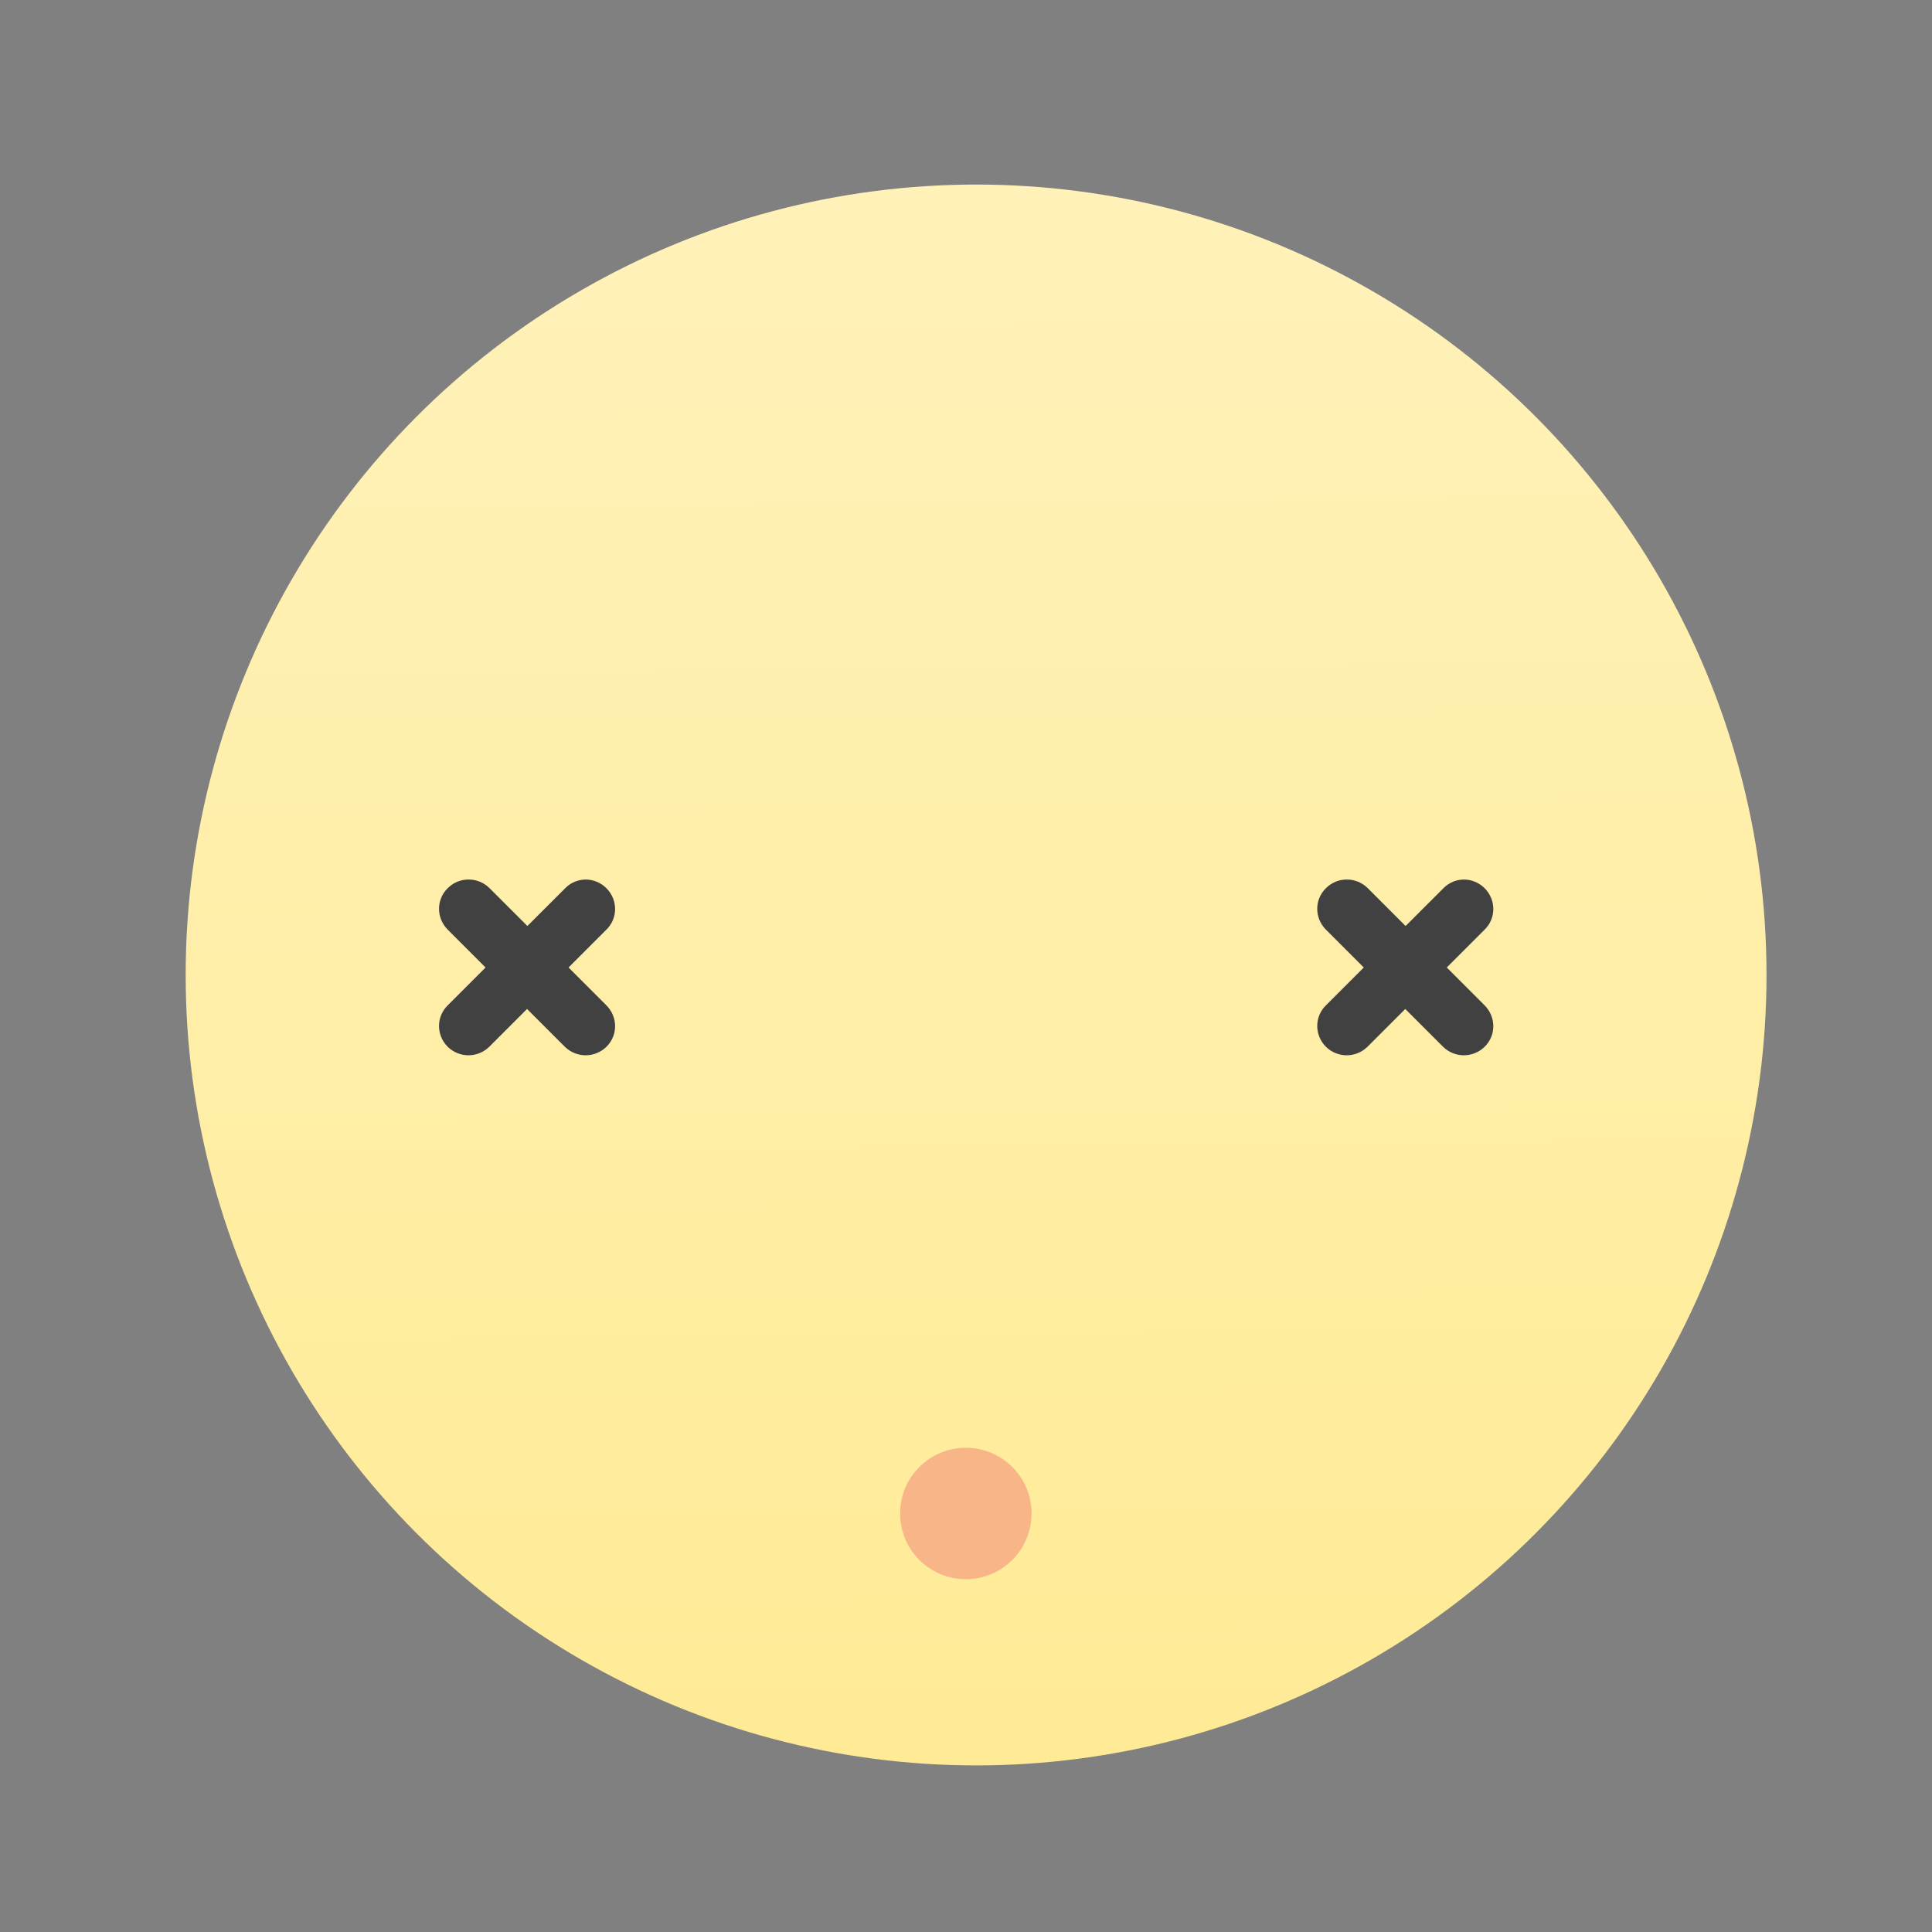 <svg xmlns="http://www.w3.org/2000/svg" width="22" height="22" viewBox="0 0 5.821 5.821"><rect x="0" y="0" width="5.821" height="5.821" fill="#808080" stroke="none"/><defs><linearGradient id="0" x1="488.2" y1="547.74" x2="488.11" y2="537.68" gradientUnits="userSpaceOnUse"><stop stop-color="#ffeb96"/><stop offset="1" stop-color="#fff1b7"/></linearGradient></defs><g transform="translate(0-291.05)"><circle r="5.5" cy="542.35" cx="488.27" fill="url(#0)" transform="matrix(.433 0 0 .433-208.48 59.15)"/><g transform="translate(-4.786)" fill="#414141"><path d="m6.197 293.7c-.023 0-.045.009-.062.026-.035.034-.035.09 0 .125l.114.114-.114.114c-.035.034-.035.09 0 .125.035.034.09.034.125 0l.114-.114.114.114c.035.034.09.034.125 0 .035-.034.035-.09 0-.125l-.114-.114.114-.114c.035-.034.035-.09 0-.125-.017-.017-.04-.026-.062-.026-.023 0-.045.009-.062.026l-.114.114-.114-.114c-.017-.017-.04-.026-.062-.026"/><path d="m8.843 293.7c-.023 0-.045.009-.062.026-.035.034-.035.09 0 .125l.114.114-.114.114c-.035.034-.035.09 0 .125.035.034.09.034.125 0l.114-.114.114.114c.035.034.09.034.125 0 .035-.034.035-.09 0-.125l-.114-.114.114-.114c.035-.034.035-.09 0-.125-.017-.017-.04-.026-.062-.026-.023 0-.045.009-.062.026l-.114.114-.114-.114c-.017-.017-.04-.026-.062-.026"/></g><circle cx="2.91" cy="295.61" r=".198" fill="#f8b587"/></g></svg>
